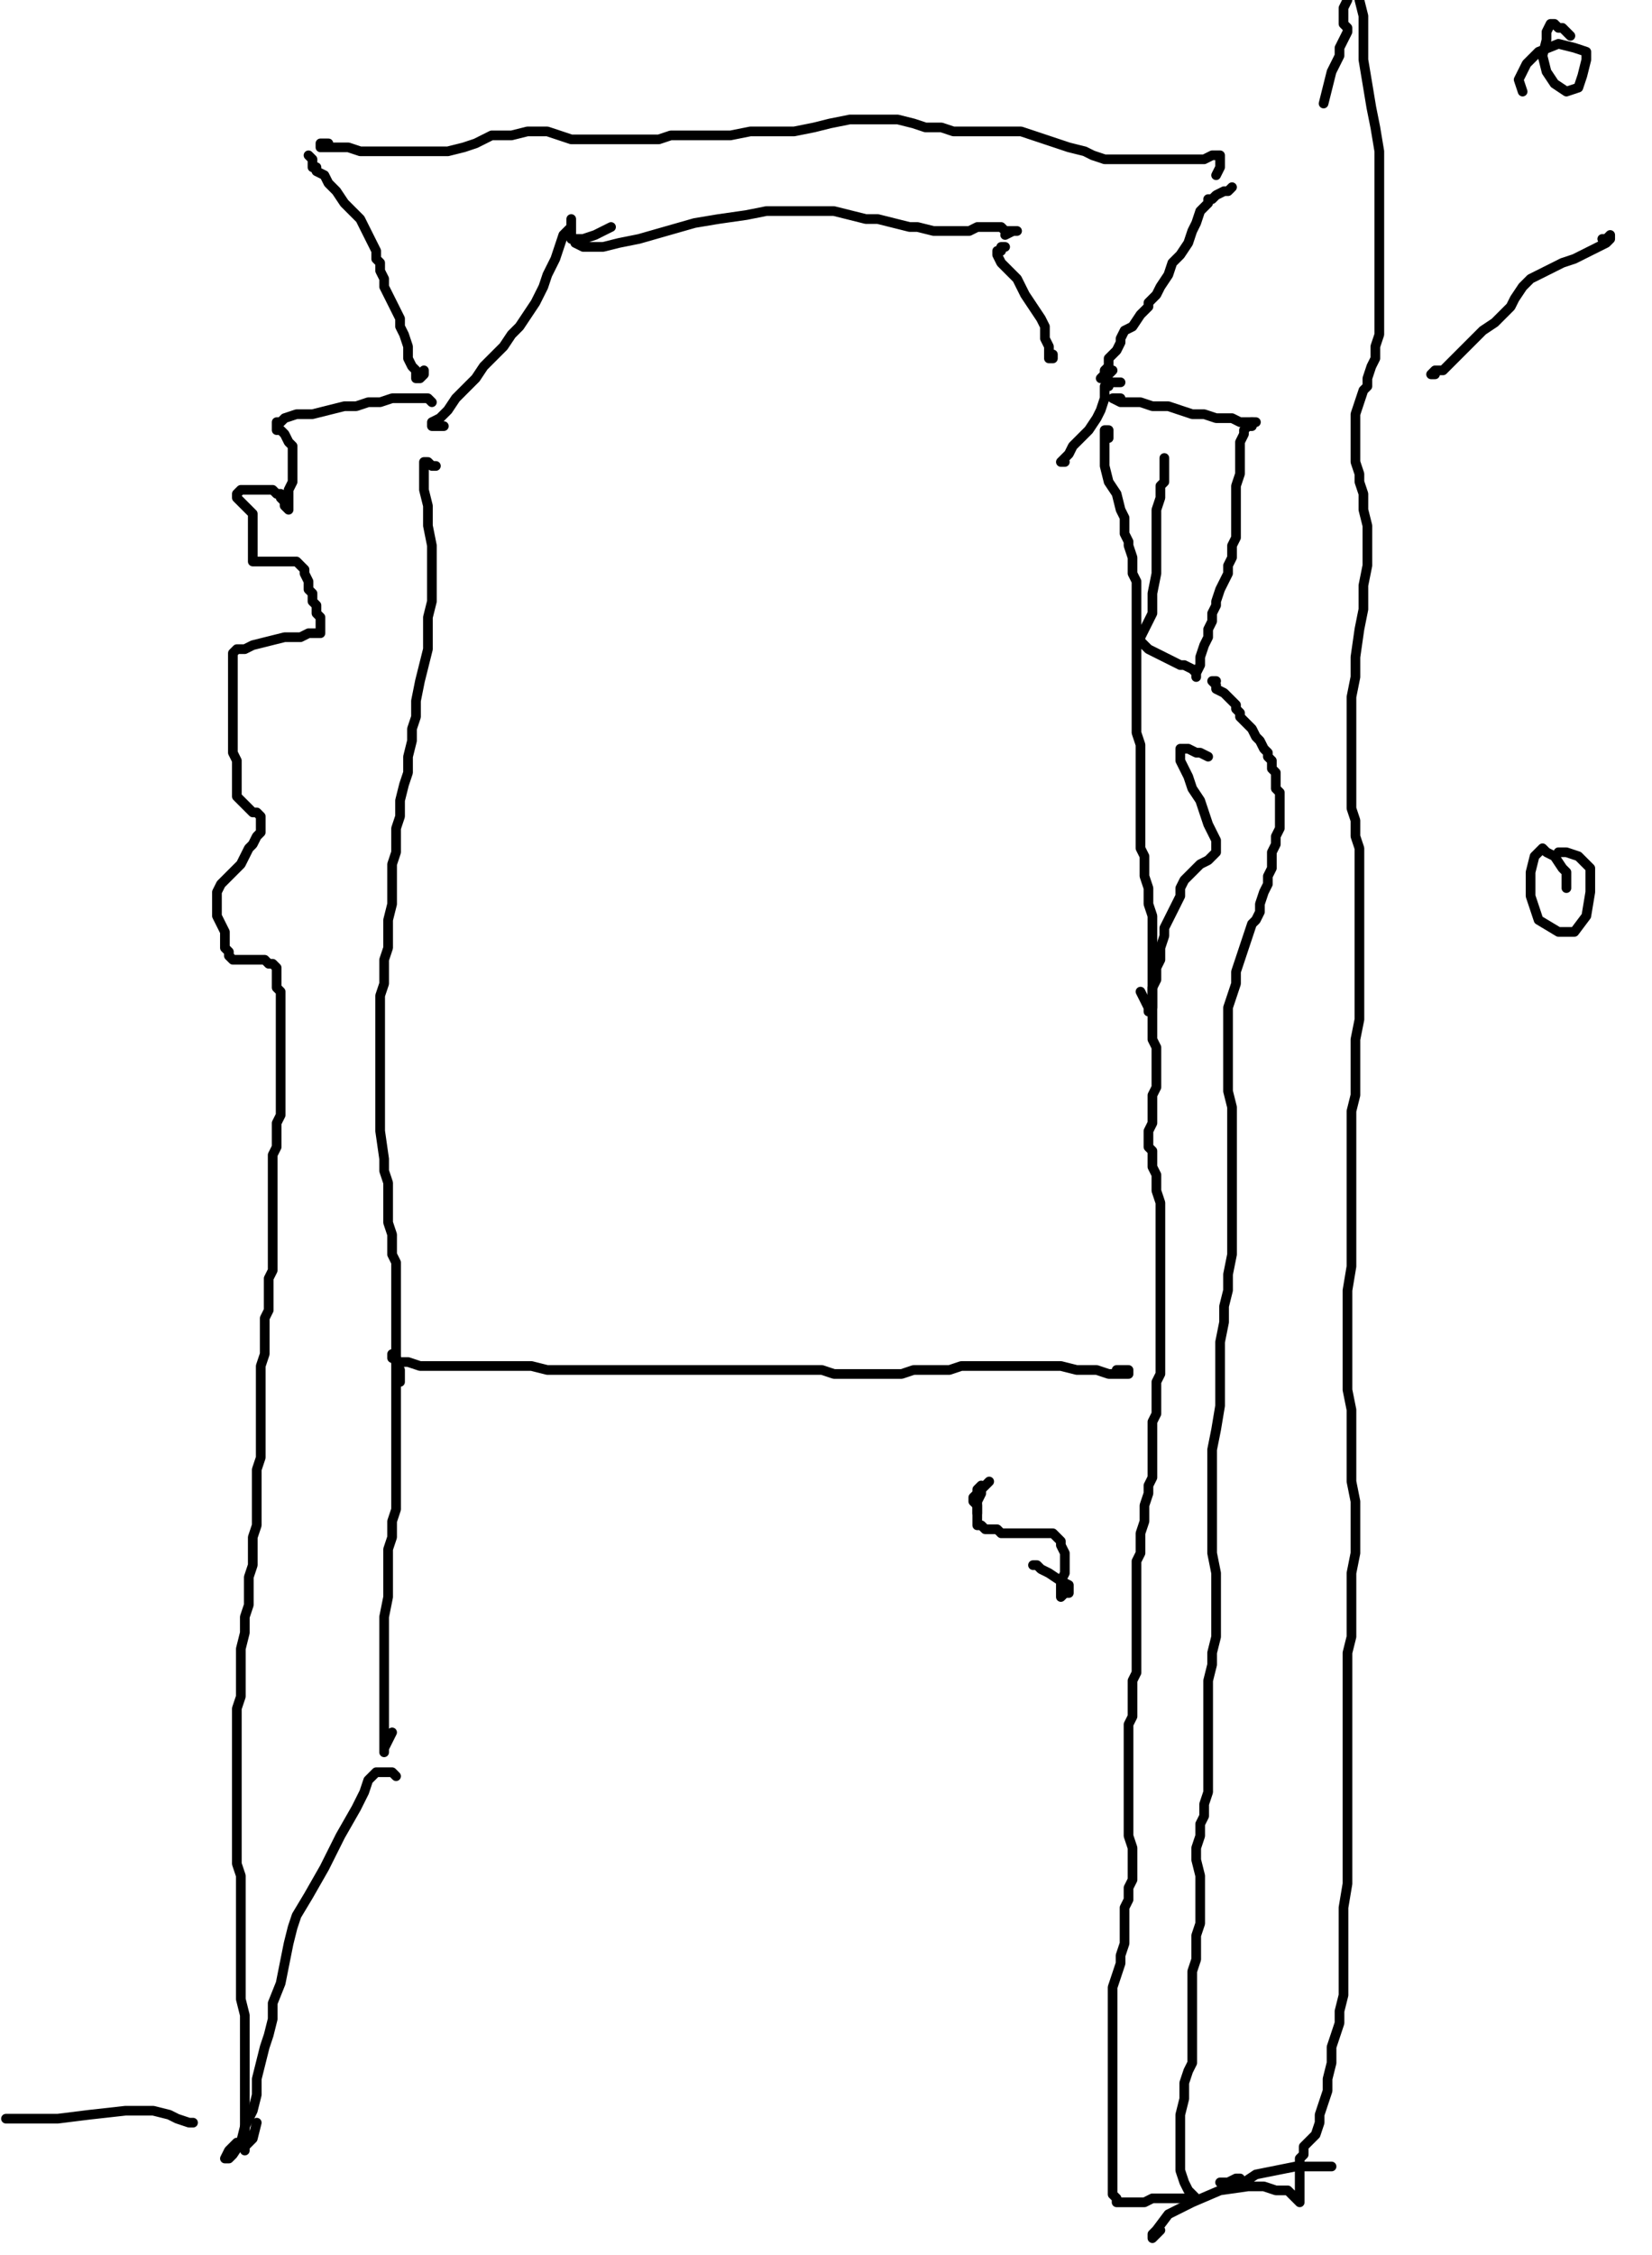 <?xml version="1.0" encoding="utf-8" ?>
<svg baseProfile="full" height="1397" version="1.1" width="1024" xmlns="http://www.w3.org/2000/svg" xmlns:ev="http://www.w3.org/2001/xml-events" xmlns:xlink="http://www.w3.org/1999/xlink"><defs /><path d="M901.86,123.37" fill="none" stroke="#000000" style="-webkit-tap-highlight-color: rgba(0, 0, 0, 0); stroke-linecap: round; stroke-linejoin: round; stroke-width: 6;" /><path d="M196.16,106.1L196.16,103.63L193.7,103.63L193.7,101.17L193.7,98.7L191.23,96.23L193.7,98.7L193.7,101.17L196.16,106.1L201.1,108.57L203.57,113.5L208.5,118.44L213.44,125.84L218.37,130.78L223.31,135.71L225.77,140.65L228.24,145.58L230.71,150.52L233.18,155.45L233.18,160.39L235.64,162.85L235.64,167.79L238.11,172.72L238.11,177.66L240.58,182.59L243.05,187.53L245.51,192.46L247.98,197.4L247.98,202.33L250.45,207.27L252.92,214.67L252.92,222.07L255.38,227.01L257.85,229.47L257.85,234.41L260.32,234.41L262.79,231.94L262.79,229.47" fill="none" stroke="#000000" style="-webkit-tap-highlight-color: rgba(0, 0, 0, 0); stroke-linecap: round; stroke-linejoin: round; stroke-width: 6;" /><path d="M203.57,88.83L201.1,88.83L198.63,88.83L198.63,91.3L203.57,91.3L208.5,91.3L215.9,91.3L223.31,93.76L233.18,93.76L245.51,93.76L257.85,93.76L267.72,93.76L277.59,93.76L287.46,91.3L294.86,88.83L304.73,83.89L317.07,83.89L326.94,81.43L334.34,81.43L339.28,81.43L346.68,83.89L354.08,86.36L361.48,86.36L366.42,86.36L373.82,86.36L381.22,86.36L388.63,86.36L393.56,86.36L400.96,86.36L408.37,86.36L415.77,83.89L423.17,83.89L433.04,83.89L442.91,83.89L452.78,83.89L465.12,81.43L479.92,81.43L492.26,81.43L504.6,78.96L514.47,76.49L526.8,74.02L536.67,74.02L546.54,74.02L556.41,74.02L566.28,76.49L573.69,78.96L583.56,78.96L590.96,81.43L600.83,81.43L608.23,81.43L615.63,81.43L625.5,81.43L632.91,81.43L640.31,83.89L647.71,86.36L662.52,91.3L672.39,93.76L677.32,96.23L684.72,98.7L692.13,98.7L697.06,98.7L702,98.7L709.4,98.7L714.33,98.7L721.73,98.7L729.14,98.7L736.54,98.7L741.47,98.7L746.41,98.7L751.34,96.23L753.81,96.23L756.28,96.23L756.28,98.7L756.28,101.17L756.28,103.63L753.81,108.57" fill="none" stroke="#000000" style="-webkit-tap-highlight-color: rgba(0, 0, 0, 0); stroke-linecap: round; stroke-linejoin: round; stroke-width: 6;" /><path d="M763.68,115.97L761.21,118.44L758.75,118.44L753.81,120.91L751.34,123.37L748.88,123.37L748.88,125.84L746.41,128.31L743.94,130.78L741.47,138.18L739.01,143.11L736.54,150.52L731.6,157.92L726.67,162.85L724.2,170.26L719.27,177.66L716.8,182.59L711.87,187.53L711.87,190L706.93,194.93L702,202.33L697.06,204.8L694.59,209.73L694.59,212.2L692.13,217.14L689.66,219.6L687.19,222.07L687.19,227.01L684.72,229.47L684.72,231.94L682.26,234.41L684.72,234.41L687.19,231.94L689.66,229.47" fill="none" stroke="#000000" style="-webkit-tap-highlight-color: rgba(0, 0, 0, 0); stroke-linecap: round; stroke-linejoin: round; stroke-width: 6;" /><path d="M694.59,236.88L692.13,236.88L689.66,236.88L687.19,236.88L687.19,239.34L684.72,239.34L684.72,244.28L684.72,246.75L682.26,254.15L679.79,259.08L674.85,266.49L669.92,271.42L664.98,276.36L662.52,281.29L660.05,283.76L657.58,286.23L660.05,286.23" fill="none" stroke="#000000" style="-webkit-tap-highlight-color: rgba(0, 0, 0, 0); stroke-linecap: round; stroke-linejoin: round; stroke-width: 6;" /><path d="M694.59,246.75L692.13,246.75L689.66,246.75L694.59,249.21L699.53,249.21L706.93,249.21L714.33,251.68L724.2,251.68L731.6,254.15L739.01,256.62L746.41,256.62L753.81,259.08L758.75,259.08L763.68,259.08L768.62,261.55L773.55,261.55L776.02,261.55L778.49,261.55" fill="none" stroke="#000000" style="-webkit-tap-highlight-color: rgba(0, 0, 0, 0); stroke-linecap: round; stroke-linejoin: round; stroke-width: 6;" /><path d="M776.02,261.55L776.02,264.02L773.55,264.02L771.08,266.49L771.08,268.95L768.62,273.89L768.62,276.36L768.62,281.29L768.62,286.23L768.62,293.63L766.15,301.03L766.15,308.43L766.15,315.84L766.15,323.24L766.15,328.17L766.15,333.11L763.68,338.04L763.68,345.45L761.21,350.38L761.21,355.32L758.75,360.25L756.28,365.19L753.81,372.59L753.81,375.06L751.34,379.99L751.34,384.93L748.88,389.86L748.88,394.8L746.41,399.73L743.94,407.13L743.94,412.07L741.47,417L741.47,419.47L741.47,417L739.01,414.53L734.07,412.07L731.6,412.07L726.67,409.6L721.73,407.13L716.8,404.67L711.87,402.2L709.4,399.73L706.93,397.26L706.93,394.8L709.4,389.86L711.87,384.93L714.33,379.99L714.33,367.65L716.8,355.32L716.8,340.51L716.8,328.17L716.8,315.84L719.27,308.43L719.27,301.03L721.73,298.56L721.73,291.16L721.73,286.23L721.73,283.76L721.73,286.23L721.73,291.16" fill="none" stroke="#000000" style="-webkit-tap-highlight-color: rgba(0, 0, 0, 0); stroke-linecap: round; stroke-linejoin: round; stroke-width: 6;" /><path d="M748.88,468.82L743.94,466.35L741.47,466.35L736.54,463.88L734.07,463.88L731.6,463.88L731.6,466.35L731.6,471.29L734.07,476.22L736.54,481.16L739.01,488.56L743.94,495.96L746.41,503.36L748.88,510.77L751.34,515.7L753.81,520.64L753.81,525.57L753.81,528.04L751.34,530.51L748.88,532.97L743.94,535.44L741.47,537.91L736.54,542.84L734.07,545.31L731.6,550.25L731.6,555.18L729.14,560.12L726.67,565.05L724.2,569.99L721.73,574.92L721.73,579.86L719.27,587.26L719.27,594.66L716.8,599.6L716.8,607L714.33,611.93L714.33,616.87L714.33,621.8L714.33,626.74L714.33,631.67L714.33,634.14L714.33,639.07L714.33,644.01L716.8,648.94L716.8,653.88L716.8,658.81L716.8,663.75L716.8,668.68L716.8,673.62L714.33,678.55L714.33,683.49L714.33,690.89L714.33,695.83L711.87,700.76L711.87,705.7L711.87,710.63L714.33,713.1L714.33,718.03L714.33,722.97L716.8,727.9L716.8,732.84L716.8,737.77L719.27,745.18L719.27,750.11L719.27,757.51L719.27,762.45L719.27,767.38L719.27,772.32L719.27,779.72L719.27,784.66L719.27,789.59L719.27,794.53L719.27,799.46L719.27,806.86L719.27,811.8L719.27,814.27L719.27,819.2L719.27,824.13L719.27,826.6L719.27,831.54L719.27,836.47L719.27,838.94L719.27,843.87L719.27,846.34L719.27,848.81L719.27,851.28L716.8,856.21L716.8,858.68L716.8,863.61L716.8,868.55L716.8,871.02L716.8,875.95L714.33,880.89L714.33,885.82L714.33,890.76L714.33,898.16L714.33,903.09L714.33,910.5L714.33,915.43L711.87,920.37L711.87,925.3L709.4,932.7L709.4,937.64L709.4,942.57L706.93,949.98L706.93,954.91L706.93,962.31L704.46,967.25L704.46,974.65L704.46,982.05L704.46,989.46L704.46,996.86L704.46,1001.79L704.46,1009.2L704.46,1016.6L704.46,1021.53L704.46,1026.47L704.46,1031.4L704.46,1036.34L702,1041.27L702,1046.21L702,1051.14L702,1056.08L702,1063.48L699.53,1068.41L699.53,1073.35L699.53,1078.28L699.53,1083.22L699.53,1090.62L699.53,1095.56L699.53,1102.96L699.53,1107.89L699.53,1115.3L699.53,1120.23L699.53,1125.17L699.53,1132.57L699.53,1137.5L702,1144.91L702,1152.31L702,1157.24L702,1164.65L699.53,1169.58L699.53,1176.98L697.06,1181.92L697.06,1186.85L697.06,1194.26L697.06,1199.19L697.06,1204.13L694.59,1211.53L694.59,1216.46L692.13,1223.87L689.66,1231.27L689.66,1238.67L689.66,1248.54L689.66,1255.94L689.66,1263.34L689.66,1273.21L689.66,1280.62L689.66,1288.02L689.66,1295.42L689.66,1302.82L689.66,1310.23L689.66,1315.16L689.66,1320.1L689.66,1325.03L689.66,1329.97L689.66,1334.9L689.66,1342.3L689.66,1347.24L689.66,1352.17L689.66,1357.11L689.66,1359.58L692.13,1362.04L692.13,1364.51L694.59,1364.51L697.06,1364.51L699.53,1364.51L702,1364.51L704.46,1364.51L709.4,1364.51L714.33,1362.04L716.8,1362.04L721.73,1362.04L729.14,1362.04L734.07,1362.04L739.01,1362.04L741.47,1362.04L739.01,1359.58L736.54,1357.11L734.07,1352.17L731.6,1344.77L731.6,1337.37L731.6,1329.97L731.6,1320.1L731.6,1310.23L734.07,1300.36L734.07,1290.49L736.54,1283.08L739.01,1278.15L739.01,1275.68L739.01,1268.28L739.01,1258.41L739.01,1248.54L739.01,1238.67L739.01,1231.27L739.01,1221.4L741.47,1214L741.47,1206.59L741.47,1199.19L743.94,1191.79L743.94,1181.92L743.94,1172.05L743.94,1162.18L741.47,1152.31L741.47,1144.91L743.94,1137.5L743.94,1130.1L746.41,1125.17L746.41,1117.76L748.88,1110.36L748.88,1100.49L748.88,1088.15L748.88,1075.82L748.88,1063.48L748.88,1051.14L748.88,1041.27L751.34,1031.4L751.34,1024L753.81,1014.13L753.81,1004.26L753.81,996.86L753.81,986.99L753.81,974.65L751.34,962.31L751.34,949.98L751.34,937.64L751.34,922.83L751.34,910.5L751.34,898.16L753.81,885.82L756.28,871.02L756.28,858.68L756.28,843.87L756.28,831.54L758.75,819.2L758.75,809.33L761.21,799.46L761.21,789.59L763.68,777.25L763.68,767.38L763.68,757.51L763.68,747.64L763.68,735.31L763.68,715.57L763.68,703.23L763.68,695.83L763.68,685.96L761.21,676.09L761.21,668.68L761.21,658.81L761.21,648.94L761.21,641.54L761.21,631.67L761.21,624.27L763.68,616.87L766.15,609.47L766.15,602.06L768.62,594.66L771.08,587.26L773.55,579.86L776.02,572.45L778.49,569.99L780.95,565.05L780.95,560.12L783.42,552.71L785.89,547.78L785.89,542.84L788.36,537.91L788.36,532.97L788.36,528.04L790.82,523.1L790.82,518.17L793.29,513.23L793.29,510.77L793.29,505.83L793.29,503.36L793.29,498.43L793.29,495.96L793.29,491.03L790.82,488.56L790.82,483.62L790.82,478.69L788.36,476.22L788.36,471.29L785.89,468.82L785.89,466.35L783.42,463.88L780.95,458.95L778.49,456.48L776.02,451.55L773.55,449.08L771.08,446.61L768.62,444.14L768.62,441.68L766.15,439.21L766.15,436.74L763.68,434.27L761.21,431.81L758.75,429.34L753.81,426.87L753.81,424.4L751.34,421.94L753.81,421.94" fill="none" stroke="#000000" style="-webkit-tap-highlight-color: rgba(0, 0, 0, 0); stroke-linecap: round; stroke-linejoin: round; stroke-width: 6;" /><path d="M889.52,231.94L887.06,231.94L889.52,229.47L894.46,229.47L899.39,224.54L904.33,219.6L909.26,214.67L914.2,209.73L919.13,204.8L926.53,199.87L931.47,194.93L936.4,190L938.87,185.06L943.81,177.66L948.74,172.72L953.68,170.26L958.61,167.79L963.55,165.32L968.48,162.85L975.88,160.39L980.82,157.92L985.75,155.45L990.69,152.98L995.62,150.52L998.09,148.05L998.09,145.58L995.62,148.05L993.16,148.05" fill="none" stroke="#000000" style="-webkit-tap-highlight-color: rgba(0, 0, 0, 0); stroke-linecap: round; stroke-linejoin: round; stroke-width: 6;" /><path d="M267.72,249.21L265.25,246.75L262.79,246.75L260.32,246.75L257.85,246.75L255.38,246.75L250.45,246.75L247.98,246.75L243.05,246.75L235.64,249.21L228.24,249.21L220.84,251.68L213.44,251.68L203.57,254.15L193.7,256.62L183.83,256.62L176.42,259.08L173.96,261.55L171.49,261.55L171.49,264.02L171.49,266.49L173.96,266.49L176.42,268.95L178.89,273.89L181.36,276.36L181.36,281.29L181.36,286.23L181.36,293.63L181.36,298.56L178.89,303.5L178.89,308.43L178.89,313.37L178.89,315.84L176.42,313.37L176.42,310.9L173.96,308.43L173.96,305.97L171.49,305.97L169.02,303.5L164.09,303.5L159.15,303.5L154.22,303.5L149.28,303.5L146.81,305.97L146.81,308.43L149.28,310.9L151.75,313.37L154.22,315.84L156.68,318.3L156.68,323.24L156.68,325.71L156.68,330.64L156.68,333.11L156.68,338.04L156.68,340.51L156.68,342.98L156.68,345.45L156.68,347.91L161.62,347.91L164.09,347.91L166.55,347.91L169.02,347.91L173.96,347.91L176.42,347.91L181.36,347.91L183.83,347.91L186.29,350.38L188.76,352.85L188.76,355.32L191.23,360.25L191.23,362.72L191.23,365.19L193.7,367.65L193.7,370.12L193.7,372.59L196.16,375.06L196.16,377.52L196.16,379.99L198.63,382.46L198.63,384.93L198.63,387.39L198.63,389.86L198.63,392.33L196.16,392.33L191.23,392.33L186.29,394.8L176.42,394.8L166.55,397.26L156.68,399.73L151.75,402.2L146.81,402.2L144.35,404.67L144.35,407.13L144.35,409.6L144.35,414.53L144.35,419.47L144.35,424.4L144.35,431.81L144.35,439.21L144.35,444.14L144.35,451.55L144.35,456.48L144.35,463.88L144.35,466.35L146.81,471.29L146.81,473.75L146.81,478.69L146.81,481.16L146.81,483.62L146.81,486.09L146.81,488.56L146.81,493.49L149.28,495.96L151.75,498.43L154.22,500.9L156.68,503.36L159.15,503.36L161.62,505.83L161.62,508.3L161.62,510.77L161.62,513.23L161.62,515.7L159.15,518.17L156.68,523.1L154.22,525.57L151.75,530.51L149.28,535.44L146.81,537.91L141.88,542.84L139.41,545.31L136.94,547.78L134.48,552.71L134.48,555.18L134.48,557.65L134.48,562.58L134.48,567.52L136.94,572.45L139.41,577.39L139.41,582.32L139.41,587.26L141.88,589.73L141.88,592.19L144.35,594.66L149.28,594.66L151.75,594.66L156.68,594.66L159.15,594.66L164.09,594.66L166.55,597.13L169.02,597.13L171.49,599.6L171.49,602.06L171.49,604.53L171.49,607L171.49,611.93L173.96,614.4L173.96,619.33L173.96,624.27L173.96,626.74L173.96,634.14L173.96,639.07L173.96,644.01L173.96,648.94L173.96,653.88L173.96,661.28L173.96,666.22L173.96,671.15L173.96,676.09L173.96,681.02L173.96,685.96L173.96,690.89L171.49,695.83L171.49,700.76L171.49,705.7L171.49,710.63L169.02,715.57L169.02,720.5L169.02,725.44L169.02,730.37L169.02,737.77L169.02,742.71L169.02,750.11L169.02,755.05L169.02,762.45L169.02,767.38L169.02,772.32L169.02,777.25L169.02,782.19L169.02,787.12L166.55,792.06L166.55,796.99L166.55,801.93L166.55,806.86L166.55,811.8L164.09,816.73L164.09,821.67L164.09,826.6L164.09,834L164.09,838.94L161.62,846.34L161.62,851.28L161.62,858.68L161.62,866.08L161.62,871.02L161.62,878.42L161.62,885.82L161.62,895.69L161.62,903.09L159.15,910.5L159.15,917.9L159.15,925.3L159.15,935.17L159.15,945.04L156.68,952.44L156.68,959.85L156.68,969.72L154.22,977.12L154.22,984.52L154.22,994.39L151.75,1001.79L151.75,1011.66L149.28,1021.53L149.28,1028.93L149.28,1036.34L149.28,1043.74L149.28,1051.14L146.81,1058.54L146.81,1065.95L146.81,1073.35L146.81,1078.28L146.81,1085.69L146.81,1093.09L146.81,1100.49L146.81,1107.89L146.81,1115.3L146.81,1122.7L146.81,1132.57L146.81,1139.97L146.81,1147.37L146.81,1154.78L149.28,1162.18L149.28,1169.58L149.28,1176.98L149.28,1184.39L149.28,1194.26L149.28,1201.66L149.28,1211.53L149.28,1218.93L149.28,1228.8L149.28,1238.67L151.75,1248.54L151.75,1258.41L151.75,1265.81L151.75,1278.15L151.75,1288.02L151.75,1300.36L151.75,1312.69L151.75,1322.56L151.75,1329.97L151.75,1332.43L151.75,1329.97L156.68,1325.03L159.15,1315.16" fill="none" stroke="#000000" style="-webkit-tap-highlight-color: rgba(0, 0, 0, 0); stroke-linecap: round; stroke-linejoin: round; stroke-width: 6;" /><path d="M354.08,140.65L354.08,143.11L354.08,145.58L354.08,148.05L354.08,145.58L354.08,143.11L354.08,140.65L354.08,138.18L354.08,135.71L354.08,140.65L349.15,145.58L346.68,152.98L344.21,160.39L339.28,170.26L336.81,177.66L331.87,187.53L326.94,194.93L322,202.33L317.07,207.27L312.13,214.67L304.73,222.07L299.8,227.01L294.86,234.41L289.93,239.34L282.53,246.75L277.59,254.15L272.66,259.08L267.72,261.55L267.72,264.02L270.19,264.02L275.12,264.02" fill="none" stroke="#000000" style="-webkit-tap-highlight-color: rgba(0, 0, 0, 0); stroke-linecap: round; stroke-linejoin: round; stroke-width: 6;" /><path d="M378.76,140.65L373.82,143.11L368.89,145.58L361.48,148.05L356.55,148.05L356.55,150.52L361.48,152.98L363.95,152.98L373.82,152.98L383.69,150.52L396.03,148.05L413.3,143.11L430.57,138.18L445.38,135.71L462.65,133.24L474.99,130.78L484.86,130.78L494.73,130.78L504.6,130.78L516.93,130.78L526.8,133.24L536.67,135.71L544.08,135.71L553.95,138.18L563.82,140.65L568.75,140.65L578.62,143.11L586.02,143.11L595.89,143.11L600.83,143.11L605.76,140.65L610.7,140.65L615.63,140.65L620.57,140.65L623.04,143.11L627.97,143.11L630.44,143.11L627.97,143.11L623.04,145.58" fill="none" stroke="#000000" style="-webkit-tap-highlight-color: rgba(0, 0, 0, 0); stroke-linecap: round; stroke-linejoin: round; stroke-width: 6;" /><path d="M623.04,152.98L620.57,152.98L620.57,155.45L618.1,155.45L618.1,157.92L620.57,162.85L625.5,167.79L630.44,172.72L635.37,182.59L640.31,190L645.24,197.4L647.71,202.33L647.71,209.73L650.18,214.67L650.18,219.6L650.18,222.07L652.65,222.07L652.65,219.6" fill="none" stroke="#000000" style="-webkit-tap-highlight-color: rgba(0, 0, 0, 0); stroke-linecap: round; stroke-linejoin: round; stroke-width: 6;" /><path d="M687.19,271.42L687.19,268.95L687.19,266.49L684.72,266.49L684.72,268.95L684.72,276.36L684.72,281.29L684.72,288.69L687.19,298.56L692.13,305.97L694.59,315.84L697.06,320.77L697.06,325.71L697.06,328.17L697.06,330.64L699.53,335.58L699.53,338.04L702,345.45L702,350.38L702,355.32L704.46,360.25L704.46,365.19L704.46,372.59L704.46,377.52L704.46,384.93L704.46,392.33L704.46,399.73L704.46,407.13L704.46,414.53L704.46,424.4L704.46,431.81L704.46,436.74L704.46,444.14L704.46,449.08L704.46,454.01L706.93,461.42L706.93,468.82L706.93,476.22L706.93,483.62L706.93,491.03L706.93,495.96L706.93,500.9L706.93,505.83L706.93,513.23L706.93,518.17L706.93,525.57L709.4,530.51L709.4,537.91L709.4,542.84L711.87,550.25L711.87,555.18L711.87,560.12L714.33,567.52L714.33,572.45L714.33,577.39L714.33,584.79L714.33,589.73L714.33,597.13L714.33,604.53L714.33,611.93L714.33,616.87L714.33,621.8L714.33,624.27L711.87,626.74L711.87,624.27L706.93,614.4" fill="none" stroke="#000000" style="-webkit-tap-highlight-color: rgba(0, 0, 0, 0); stroke-linecap: round; stroke-linejoin: round; stroke-width: 6;" /><path d="M270.19,288.69L267.72,288.69L265.25,286.23L262.79,286.23L262.79,288.69L262.79,293.63L262.79,303.5L265.25,313.37L265.25,325.71L267.72,338.04L267.72,350.38L267.72,362.72L267.72,372.59L265.25,382.46L265.25,389.86L265.25,397.26L265.25,402.2L262.79,412.07L260.32,421.94L257.85,434.27L257.85,444.14L255.38,451.55L255.38,458.95L252.92,468.82L252.92,478.69L250.45,486.09L247.98,495.96L247.98,505.83L245.51,513.23L245.51,520.64L245.51,528.04L243.05,535.44L243.05,545.31L243.05,552.71L243.05,560.12L240.58,569.99L240.58,579.86L240.58,587.26L238.11,594.66L238.11,602.06L238.11,609.47L235.64,616.87L235.64,626.74L235.64,634.14L235.64,641.54L235.64,648.94L235.64,658.81L235.64,666.22L235.64,676.09L235.64,683.49L235.64,690.89L235.64,700.76L238.11,718.03L238.11,725.44L240.58,732.84L240.58,737.77L240.58,745.18L240.58,752.58L240.58,757.51L243.05,764.92L243.05,772.32L243.05,777.25L245.51,782.19L245.51,789.59L245.51,794.53L245.51,801.93L245.51,809.33L245.51,816.73L245.51,821.67L245.51,829.07L245.51,836.47L245.51,846.34L245.51,853.74L245.51,863.61L245.51,875.95L245.51,885.82L245.51,895.69L245.51,905.56L245.51,915.43L245.51,925.3L245.51,935.17L243.05,942.57L243.05,952.44L240.58,959.85L240.58,969.72L240.58,979.59L240.58,989.46L238.11,1001.79L238.11,1011.66L238.11,1021.53L238.11,1033.87L238.11,1043.74L238.11,1056.08L238.11,1065.95L238.11,1075.82L238.11,1083.22L238.11,1085.69L238.11,1083.22L243.05,1073.35" fill="none" stroke="#000000" style="-webkit-tap-highlight-color: rgba(0, 0, 0, 0); stroke-linecap: round; stroke-linejoin: round; stroke-width: 6;" /><path d="M245.51,1100.49L243.05,1098.02L240.58,1098.02L238.11,1098.02L235.64,1098.02L233.18,1098.02L230.71,1100.49L228.24,1102.96L225.77,1110.36L220.84,1120.23L210.97,1137.5L201.1,1157.24L191.23,1174.52L183.83,1186.85L181.36,1194.26L178.89,1204.13L176.42,1216.46L173.96,1228.8L169.02,1241.14L169.02,1251.01L166.55,1260.88L164.09,1268.28L161.62,1278.15L159.15,1288.02L159.15,1297.89L156.68,1307.76L151.75,1317.63L149.28,1327.5L144.35,1334.9L141.88,1337.37L139.41,1337.37L141.88,1332.43L146.81,1327.5" fill="none" stroke="#000000" style="-webkit-tap-highlight-color: rgba(0, 0, 0, 0); stroke-linecap: round; stroke-linejoin: round; stroke-width: 6;" /><path d="M247.98,856.21L247.98,851.28L247.98,848.81L245.51,843.87L245.51,841.41L243.05,838.94L243.05,841.41L247.98,843.87L252.92,843.87L260.32,846.34L270.19,846.34L282.53,846.34L294.86,846.34L304.73,846.34L317.07,846.34L329.41,846.34L339.28,848.81L351.61,848.81L361.48,848.81L368.89,848.81L376.29,848.81L386.16,848.81L393.56,848.81L403.43,848.81L413.3,848.81L423.17,848.81L435.51,848.81L445.38,848.81L455.25,848.81L467.59,848.81L477.46,848.81L484.86,848.81L494.73,848.81L502.13,848.81L509.53,848.81L516.93,851.28L526.8,851.28L534.21,851.28L541.61,851.28L546.54,851.28L553.95,851.28L558.88,851.28L566.28,848.81L573.69,848.81L581.09,848.81L588.49,848.81L595.89,846.34L603.3,846.34L613.17,846.34L620.57,846.34L627.97,846.34L637.84,846.34L647.71,846.34L657.58,846.34L667.45,848.81L679.79,848.81L687.19,851.28L694.59,851.28L699.53,851.28L699.53,848.81L692.13,848.81" fill="none" stroke="#000000" style="-webkit-tap-highlight-color: rgba(0, 0, 0, 0); stroke-linecap: round; stroke-linejoin: round; stroke-width: 6;" /><path d="M1.23,1307.76" fill="none" stroke="#000000" style="-webkit-tap-highlight-color: rgba(0, 0, 0, 0); stroke-linecap: round; stroke-linejoin: round; stroke-width: 6;" /><path d="M3.7,1312.69L6.17,1312.69L13.57,1312.69L16.04,1312.69L35.78,1312.69L55.52,1310.23L77.73,1307.76L95,1307.76L104.87,1310.23L109.8,1312.69L117.2,1315.16L119.67,1315.16" fill="none" stroke="#000000" style="-webkit-tap-highlight-color: rgba(0, 0, 0, 0); stroke-linecap: round; stroke-linejoin: round; stroke-width: 6;" /><path d="M768.62,1349.71L766.15,1349.71L761.21,1352.17L758.75,1352.17L756.28,1352.17L763.68,1352.17L771.08,1352.17L778.49,1347.24L790.82,1344.77L803.16,1342.3L810.56,1342.3L817.97,1342.3L822.9,1342.3L825.37,1342.3" fill="none" stroke="#000000" style="-webkit-tap-highlight-color: rgba(0, 0, 0, 0); stroke-linecap: round; stroke-linejoin: round; stroke-width: 6;" /><path d="M820.43,64.15L822.9,54.28L825.37,44.41L827.84,39.48L830.3,34.54L830.3,29.61L832.77,24.67L835.24,19.74L835.24,17.27L832.77,14.8L832.77,12.34L832.77,7.4L832.77,4.93L835.24,0" fill="none" stroke="#000000" style="-webkit-tap-highlight-color: rgba(0, 0, 0, 0); stroke-linecap: round; stroke-linejoin: round; stroke-width: 6;" /><path d="M842.64,0L845.11,9.87L845.11,22.21L845.11,37.01L847.58,51.82L850.04,66.62L852.51,78.96L854.98,93.76L854.98,106.1L854.98,118.44L854.98,133.24L854.98,145.58L854.98,157.92L854.98,170.26L854.98,180.13L854.98,187.53L854.98,197.4L854.98,207.27L852.51,214.67L852.51,222.07L850.04,227.01L847.58,234.41L847.58,239.34L845.11,241.81L842.64,249.21L840.17,256.62L840.17,261.55L840.17,266.49L840.17,268.95L840.17,273.89L840.17,278.82L840.17,286.23L842.64,293.63L842.64,298.56L845.11,305.97L845.11,315.84L847.58,325.71L847.58,335.58L847.58,350.38L845.11,362.72L845.11,377.52L842.64,389.86L840.17,407.13L840.17,419.47L837.71,431.81L837.71,441.68L837.71,451.55L837.71,461.42L837.71,471.29L837.71,483.62L837.71,493.49L837.71,500.9L840.17,508.3L840.17,518.17L842.64,525.57L842.64,532.97L842.64,540.38L842.64,550.25L842.64,562.58L842.64,572.45L842.64,582.32L842.64,592.19L842.64,602.06L842.64,611.93L842.64,621.8L842.64,631.67L840.17,644.01L840.17,656.35L840.17,668.68L840.17,678.55L837.71,688.42L837.71,698.29L837.71,710.63L837.71,720.5L837.71,732.84L837.71,745.18L837.71,757.51L837.71,772.32L837.71,784.66L835.24,799.46L835.24,811.8L835.24,826.6L835.24,838.94L835.24,851.28L835.24,861.15L837.71,873.48L837.71,885.82L837.71,895.69L837.71,908.03L837.71,917.9L840.17,930.24L840.17,940.11L840.17,949.98L840.17,962.31L837.71,974.65L837.71,984.52L837.71,994.39L837.71,1004.26L837.71,1014.13L835.24,1024L835.24,1031.4L835.24,1038.8L835.24,1048.67L835.24,1058.54L835.24,1068.41L835.24,1078.28L835.24,1088.15L835.24,1098.02L835.24,1107.89L835.24,1117.76L835.24,1130.1L835.24,1142.44L835.24,1154.78L835.24,1167.11L832.77,1181.92L832.77,1194.26L832.77,1206.59L832.77,1216.46L832.77,1226.33L832.77,1236.2L830.3,1246.07L830.3,1253.47L827.84,1260.88L825.37,1268.28L825.37,1278.15L822.9,1288.02L822.9,1295.42L820.43,1302.82L817.97,1310.23L817.97,1315.16L815.5,1322.56L813.03,1325.03L810.56,1327.5L808.1,1329.97L808.1,1332.43L808.1,1334.9L805.63,1337.37L805.63,1339.84L805.63,1344.77L805.63,1347.24L805.63,1352.17L805.63,1354.64L805.63,1357.11L805.63,1362.04L805.63,1364.51L803.16,1362.04L800.69,1359.58L798.23,1357.11L790.82,1357.11L783.42,1354.64L773.55,1354.64L756.28,1357.11L739.01,1364.51L724.2,1371.91L716.8,1381.78L714.33,1384.25L714.33,1386.72L716.8,1384.25L719.27,1381.78" fill="none" stroke="#000000" style="-webkit-tap-highlight-color: rgba(0, 0, 0, 0); stroke-linecap: round; stroke-linejoin: round; stroke-width: 6;" /><path d="M973.42,22.21L970.95,19.74L968.48,17.27L966.01,17.27L963.55,14.8L961.08,14.8L958.61,19.74L958.61,24.67L956.14,34.54L958.61,44.41L963.55,51.82L970.95,56.75L978.35,54.28L980.82,46.88L983.29,37.01L983.29,32.08L975.88,29.61L966.01,27.14L953.68,32.08L946.27,39.48L941.34,49.35L943.81,56.75" fill="none" stroke="#000000" style="-webkit-tap-highlight-color: rgba(0, 0, 0, 0); stroke-linecap: round; stroke-linejoin: round; stroke-width: 6;" /><path d="M970.95,550.25L970.95,545.31L970.95,540.38L968.48,537.91L963.55,530.51L958.61,528.04L956.14,525.57L951.21,530.51L948.74,540.38L948.74,555.18L953.68,569.99L966.01,577.39L975.88,577.39L983.29,567.52L985.75,552.71L985.75,537.91L978.35,530.51L970.95,528.04L966.01,528.04" fill="none" stroke="#000000" style="-webkit-tap-highlight-color: rgba(0, 0, 0, 0); stroke-linecap: round; stroke-linejoin: round; stroke-width: 6;" /><path d="M605.76,937.64L605.76,932.7L603.3,930.24L603.3,927.77L605.76,925.3L605.76,922.83L608.23,920.37" fill="none" stroke="#000000" style="-webkit-tap-highlight-color: rgba(0, 0, 0, 0); stroke-linecap: round; stroke-linejoin: round; stroke-width: 6;" /><path d="M613.17,917.9L610.7,920.37L608.23,922.83L608.23,925.3L605.76,930.24L605.76,935.17L605.76,940.11L605.76,945.04L608.23,945.04L610.7,947.51L618.1,947.51L620.57,949.98L623.04,949.98L627.97,949.98L635.37,949.98L640.31,949.98L645.24,949.98L647.71,949.98L652.65,949.98L655.11,952.44L657.58,954.91L657.58,957.38L660.05,962.31L660.05,969.72L660.05,974.65L657.58,979.59L657.58,984.52L657.58,989.46L660.05,986.99L662.52,986.99L662.52,984.52L662.52,982.05L657.58,979.59L650.18,974.65L645.24,972.18L642.78,969.72L640.31,969.72" fill="none" stroke="#000000" style="-webkit-tap-highlight-color: rgba(0, 0, 0, 0); stroke-linecap: round; stroke-linejoin: round; stroke-width: 6;" /></svg>